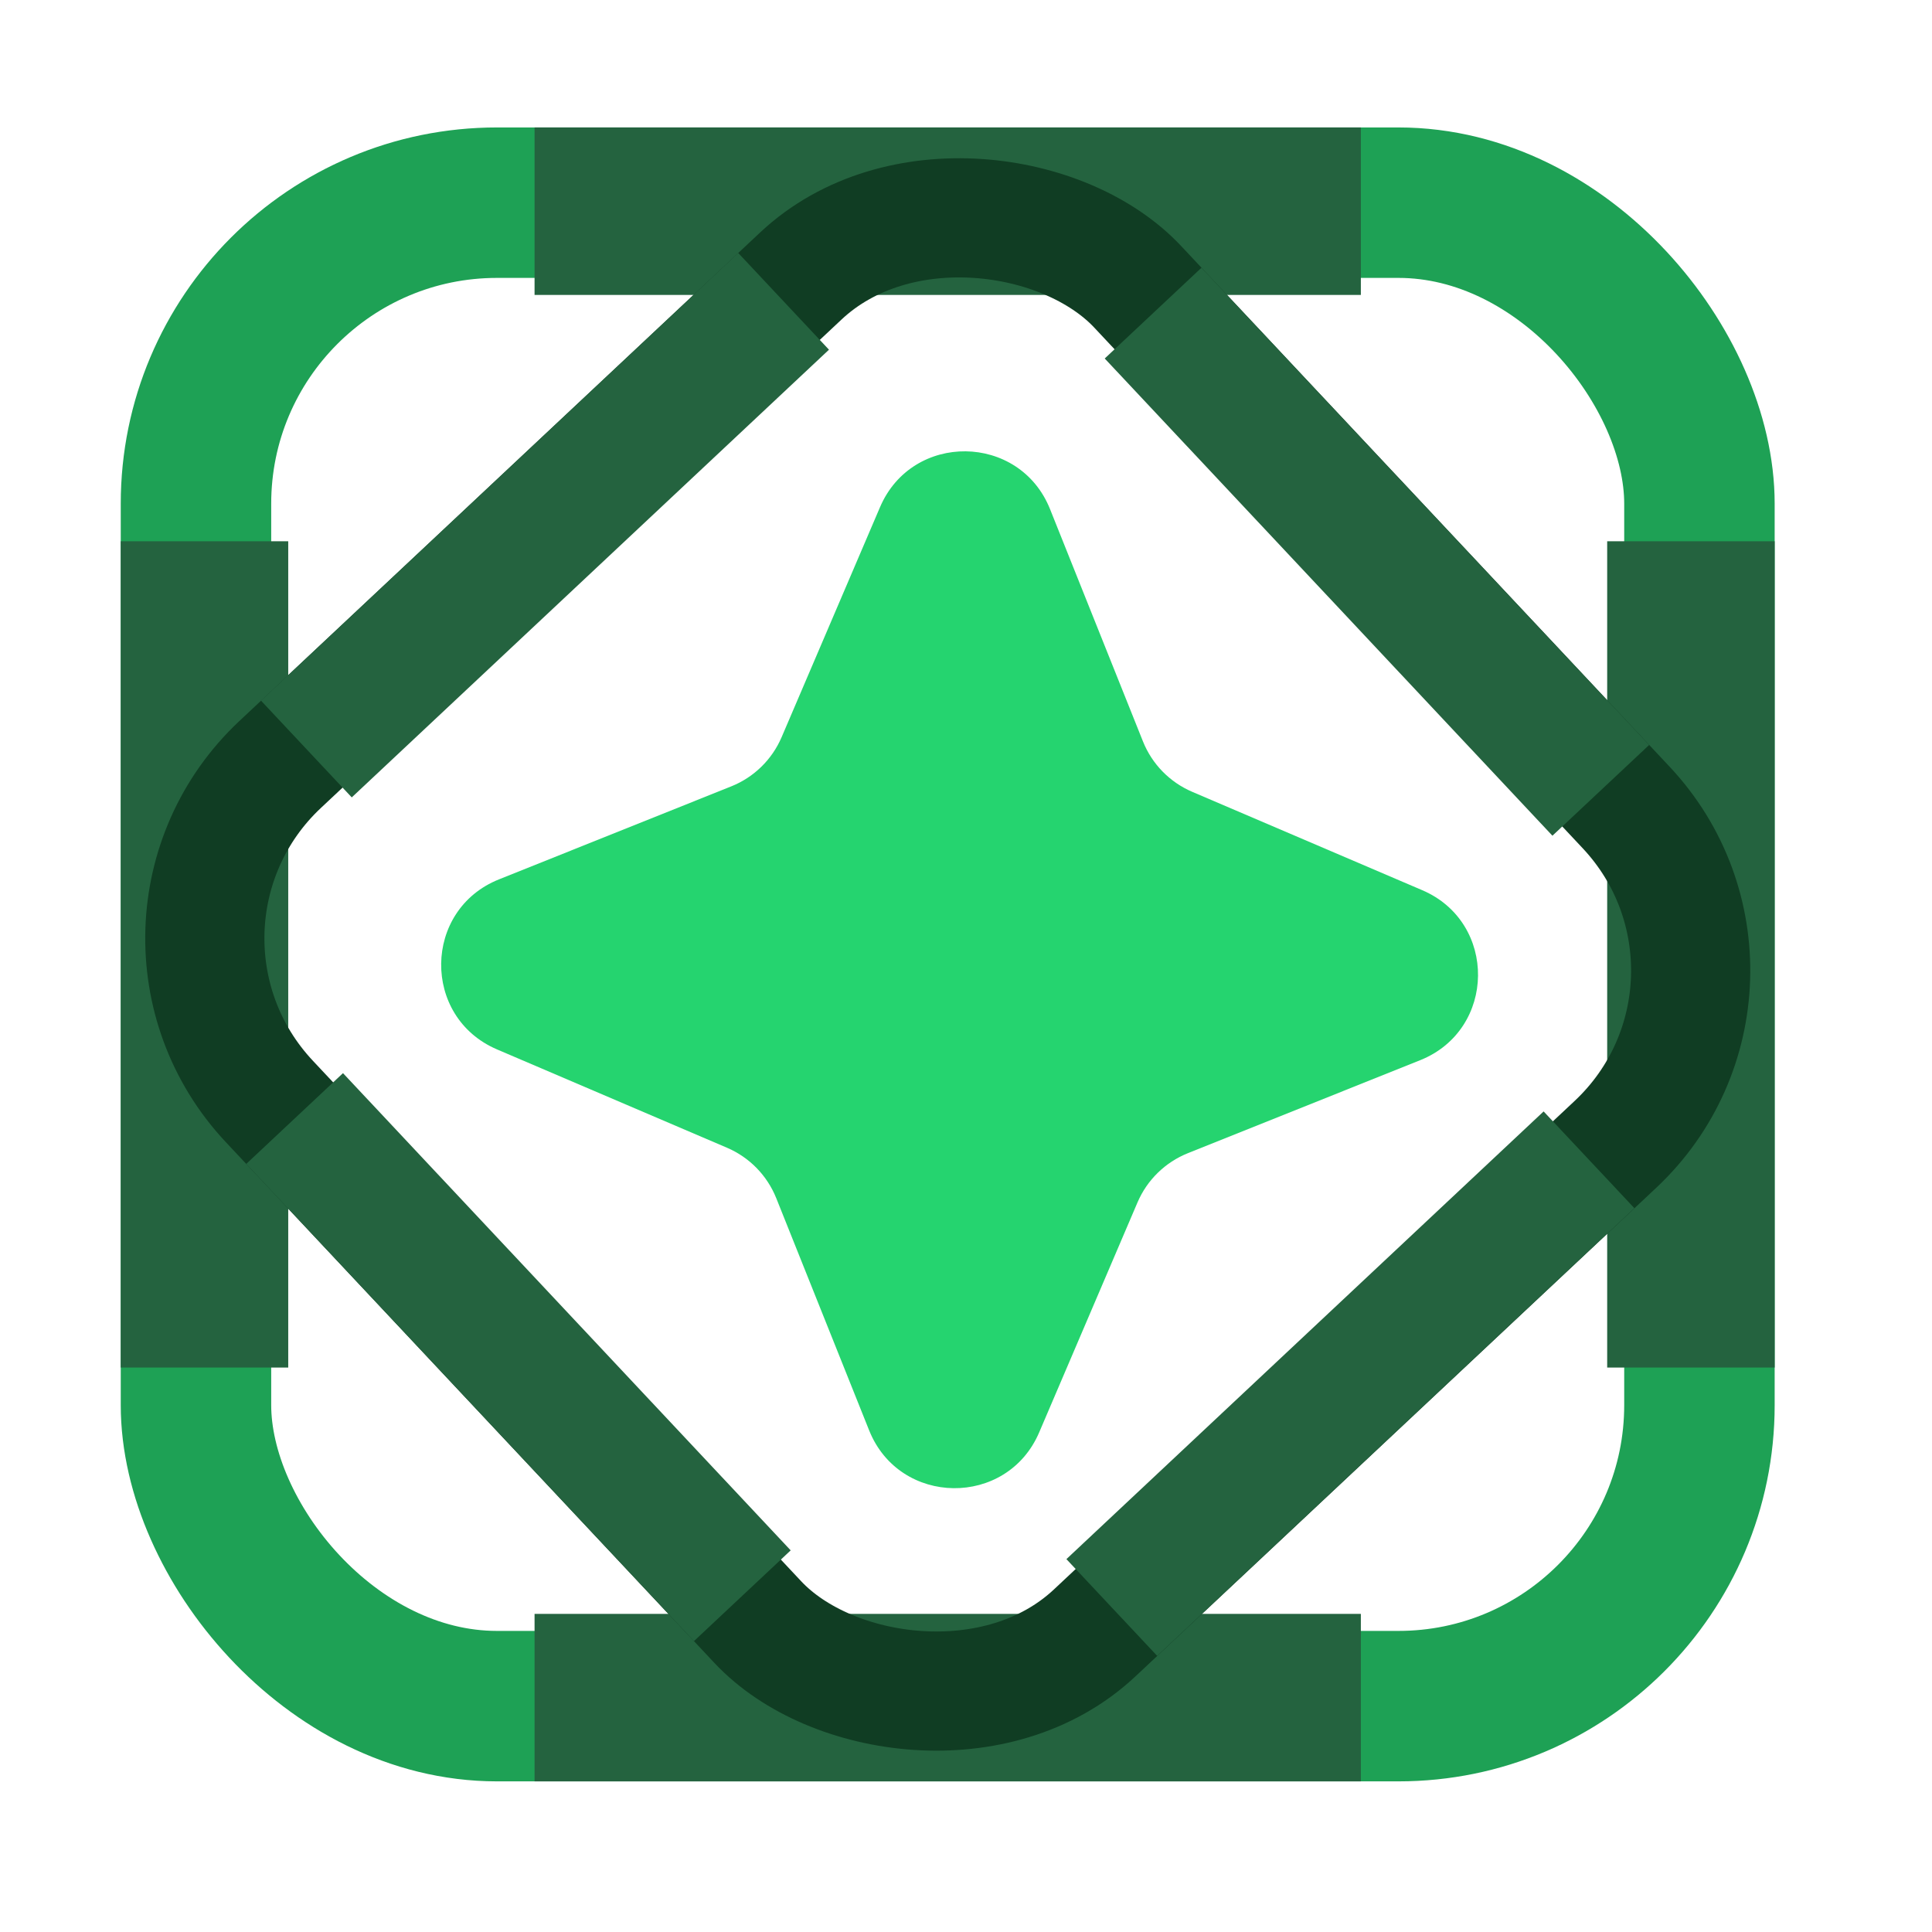 <svg width="32" height="32" viewBox="0 0 32 32" fill="none" xmlns="http://www.w3.org/2000/svg">
<rect x="3.246" y="3.357" width="24.902" height="24.902" rx="4.985" stroke="#1EA155" stroke-width="2.492"/>
<rect x="8.854" y="2.111" width="13.686" height="2.774" fill="#24633F"/>
<rect x="8.854" y="26.731" width="13.686" height="2.774" fill="#24633F"/>
<rect x="2" y="22.651" width="13.686" height="2.774" transform="rotate(-90 2 22.651)" fill="#24633F"/>
<rect x="26.62" y="22.651" width="13.686" height="2.774" transform="rotate(-90 26.62 22.651)" fill="#24633F"/>
<rect x="1.76" y="15.364" width="19.721" height="19.721" rx="3.948" transform="rotate(-43.172 1.76 15.364)" stroke="#103D23" stroke-width="1.974"/>
<rect x="4.323" y="11.605" width="10.838" height="2.197" transform="rotate(-43.172 4.323 11.605)" fill="#24633F"/>
<rect x="17.663" y="25.824" width="10.838" height="2.197" transform="rotate(-43.172 17.663 25.824)" fill="#24633F"/>
<rect x="11.494" y="27.182" width="10.838" height="2.197" transform="rotate(-133.172 11.494 27.182)" fill="#24633F"/>
<rect x="25.713" y="13.842" width="10.838" height="2.197" transform="rotate(-133.172 25.713 13.842)" fill="#24633F"/>
<path d="M8.231 17.381C6.983 16.846 7.004 15.069 8.265 14.565L12.111 13.025C12.487 12.875 12.787 12.581 12.946 12.21L14.576 8.4C15.11 7.151 16.887 7.172 17.392 8.433L18.931 12.28C19.081 12.655 19.375 12.956 19.747 13.115L23.556 14.744C24.805 15.278 24.784 17.055 23.523 17.56L19.676 19.1C19.301 19.25 19 19.543 18.841 19.915L17.212 23.725C16.678 24.973 14.901 24.952 14.396 23.692L12.857 19.845C12.706 19.469 12.413 19.169 12.041 19.01L8.231 17.381Z" fill="#25D46F"/>
</svg>
